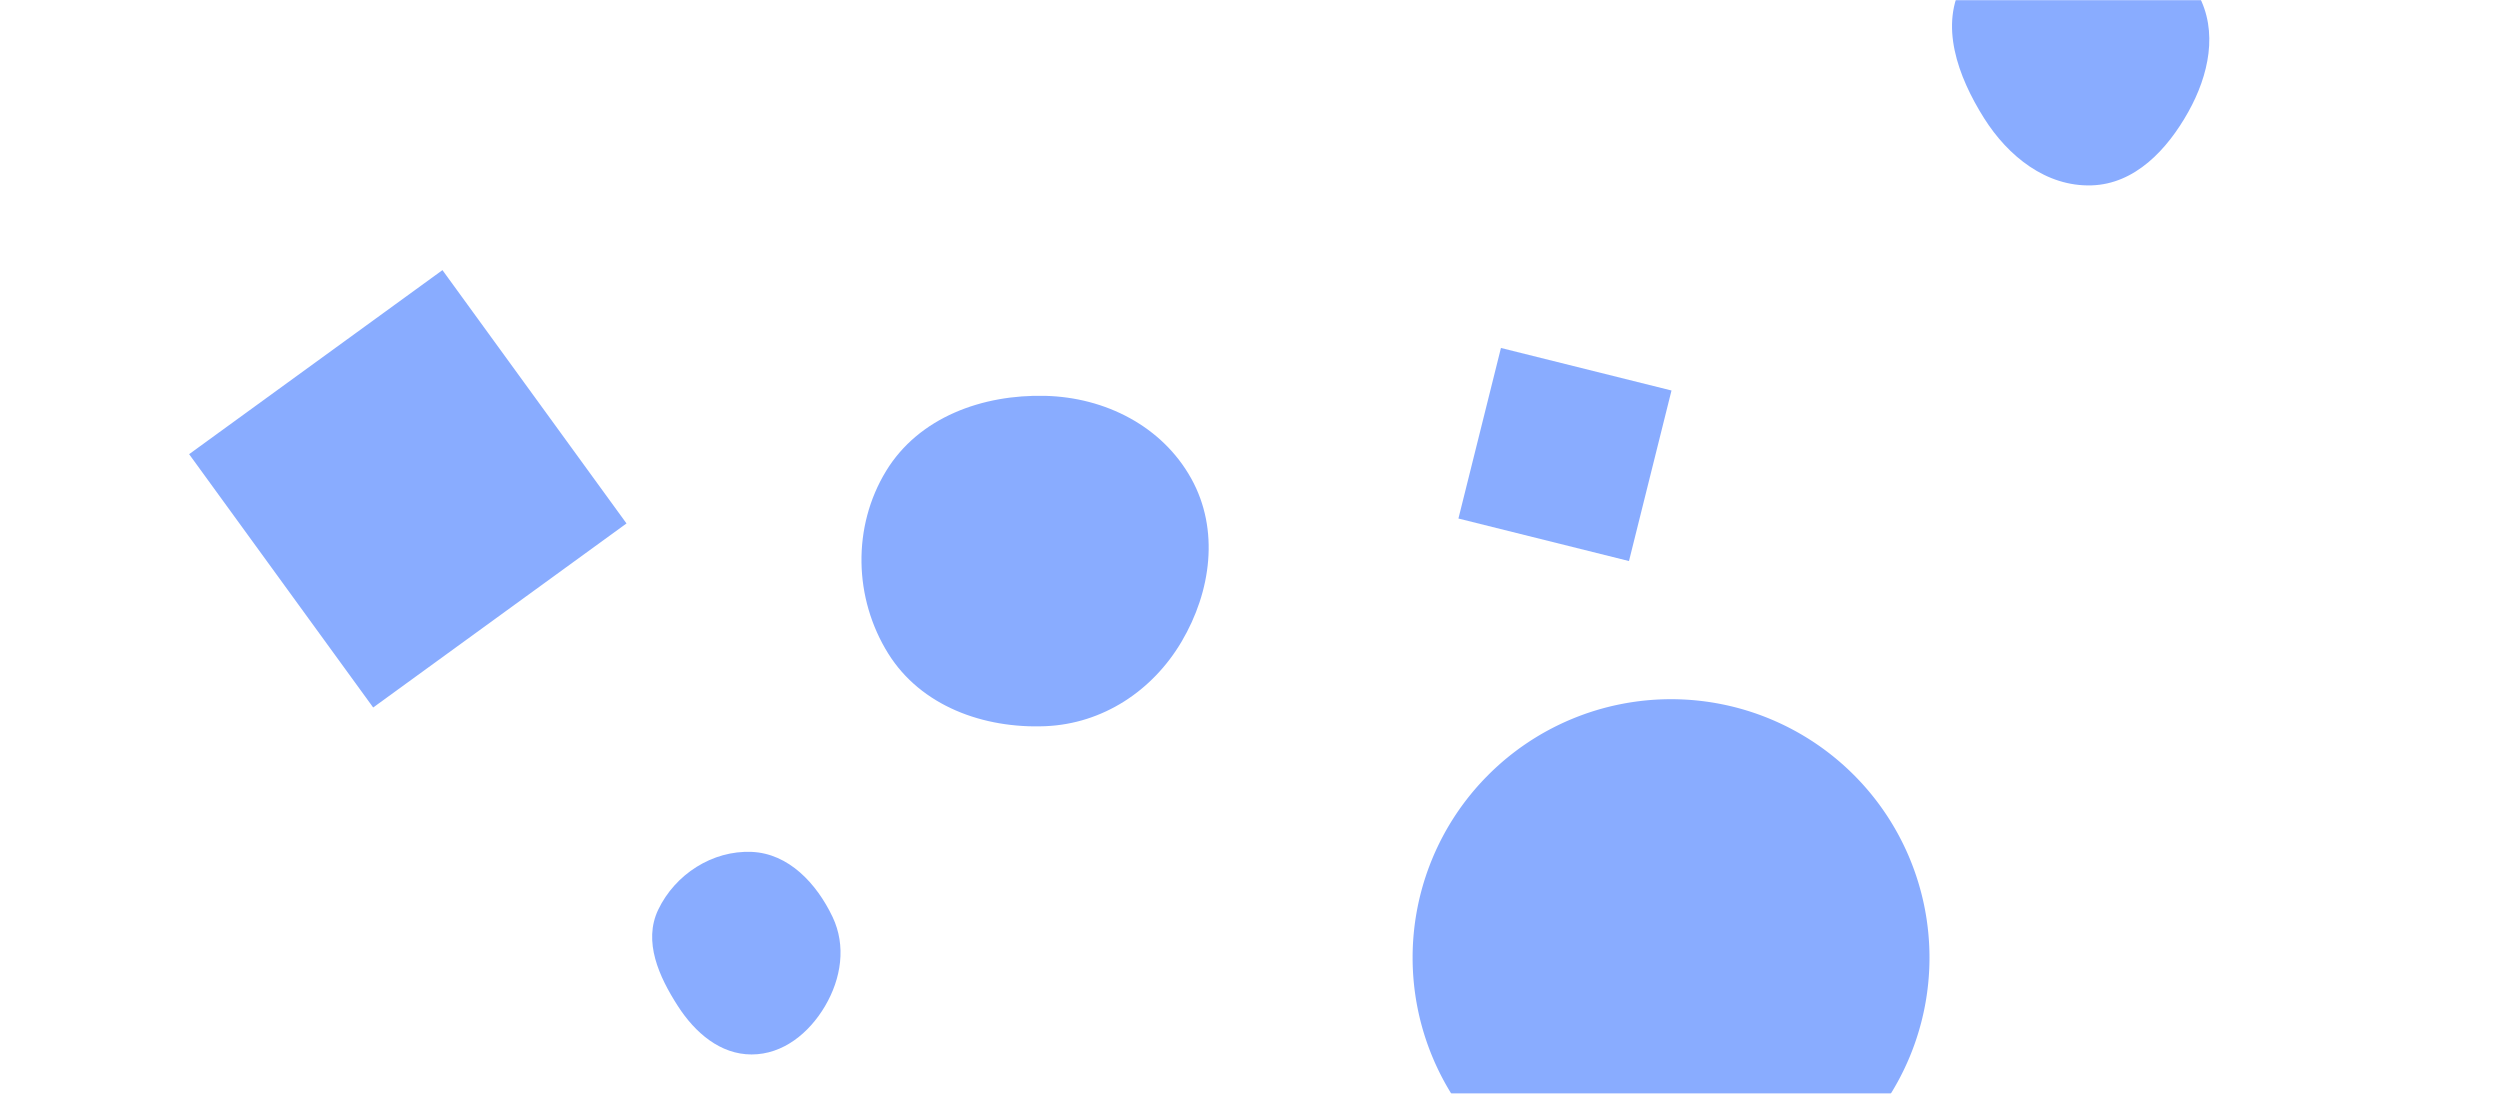 <svg xmlns="http://www.w3.org/2000/svg" version="1.1" xmlns:xlink="http://www.w3.org/1999/xlink" xmlns:svgjs="http://svgjs.com/svgjs" width="1600" height="700" preserveAspectRatio="none" viewBox="0 0 1600 700"><g mask="url(&quot;#SvgjsMask1017&quot;)" fill="none"><path d="M1338.577,118.64C1366.361,117.798,1386.99,95.854,1400.537,71.581C1413.667,48.055,1419.723,20.06,1406.783,-3.571C1393.386,-28.037,1366.433,-40.106,1338.577,-41.57C1307.456,-43.205,1272.502,-38.325,1256.712,-11.457C1240.787,15.64,1253.011,48.945,1269.75,75.546C1285.202,100.101,1309.578,119.519,1338.577,118.64" fill="rgba(5, 79, 255, 0.47)" class="triangle-float2"></path><path d="M668.991,464.763C705.638,463.266,737.59,442.223,756.221,410.63C775.185,378.473,780.533,338.969,762.427,306.322C743.815,272.763,707.353,254.304,668.991,253.345C628.75,252.339,588.044,267.065,567.098,301.44C545.373,337.094,546.379,382.874,568.479,418.298C589.419,451.863,629.463,466.377,668.991,464.763" fill="rgba(5, 79, 255, 0.47)" class="triangle-float2"></path><path d="M481.028,674.853C501.137,674.838,517.831,661.219,528.033,643.89C538.411,626.262,541.64,605.304,532.843,586.836C522.631,565.398,504.754,546.187,481.028,545.209C455.925,544.174,432.063,559.56,421.242,582.234C411.546,602.551,421.69,625.047,433.899,643.961C444.817,660.875,460.896,674.868,481.028,674.853" fill="rgba(5, 79, 255, 0.47)" class="triangle-float1"></path><path d="M904.07 612.89 a165.4 165.4 0 1 0 330.8 0 a165.4 165.4 0 1 0 -330.8 0z" fill="rgba(5, 79, 255, 0.47)" class="triangle-float2"></path><path d="M1069.759 249.917L960.605 222.701 933.389 331.856 1042.544 359.071z" fill="rgba(5, 79, 255, 0.47)" class="triangle-float3"></path><path d="M121.038 290.669L238.832 452.798 400.961 335.004 283.167 172.875z" fill="rgba(5, 79, 255, 0.47)" class="triangle-float1"></path></g><defs><mask id="SvgjsMask1017"><rect width="1600" height="700" fill="#ffffff"></rect></mask><style>
            @keyframes float1 {
                0%{transform: translate(0, 0)}
                50%{transform: translate(-10px, 0)}
                100%{transform: translate(0, 0)}
            }

            .triangle-float1 {
                animation: float1 5s infinite;
            }

            @keyframes float2 {
                0%{transform: translate(0, 0)}
                50%{transform: translate(-5px, -5px)}
                100%{transform: translate(0, 0)}
            }

            .triangle-float2 {
                animation: float2 4s infinite;
            }

            @keyframes float3 {
                0%{transform: translate(0, 0)}
                50%{transform: translate(0, -10px)}
                100%{transform: translate(0, 0)}
            }

            .triangle-float3 {
                animation: float3 6s infinite;
            }
        </style></defs></svg>